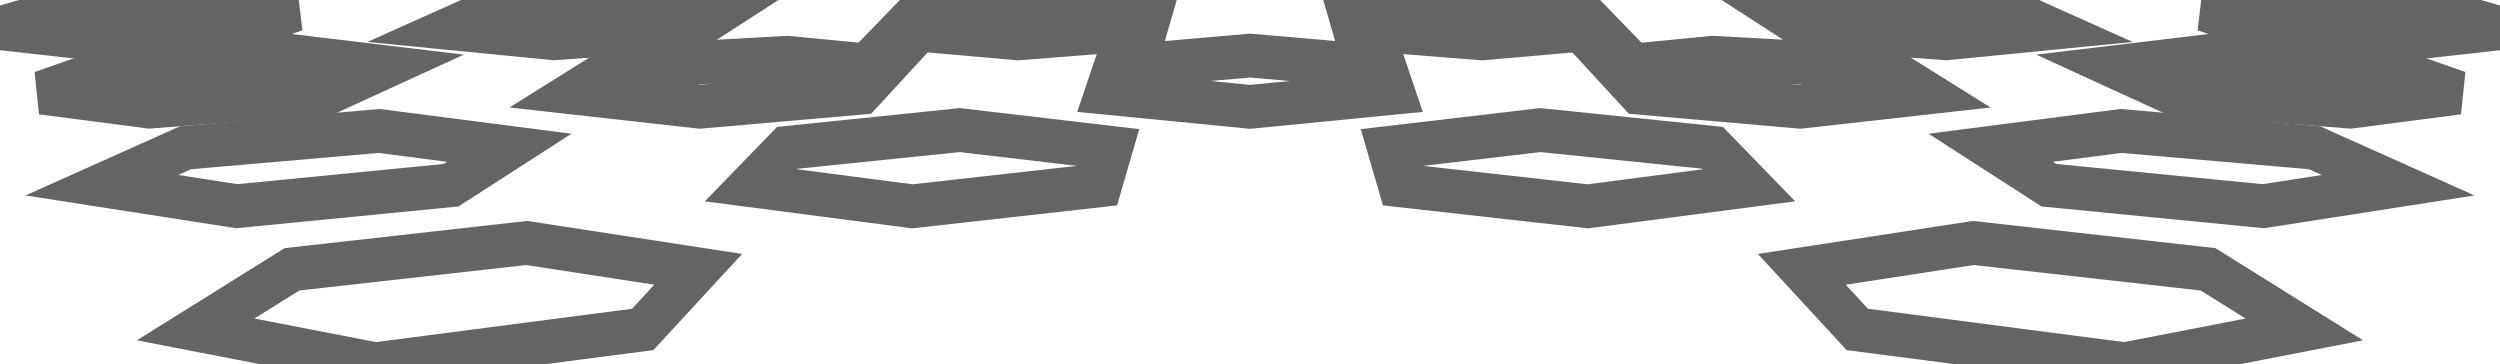<?xml version="1.0" encoding="utf-8"?>
<!-- Generator: Fusion 360, Shaper Origin Export Add-In, Version 1.5.0  -->
<svg enable-background="new 0 0 57.154 8.327" height="8.327cm" shaper:fusionaddin="version:1.5.0" version="1.1" viewBox="0 0 57.154 8.327" width="57.154cm" x="0cm" xml:space="preserve" xmlns="http://www.w3.org/2000/svg" xmlns:shaper="http://www.shapertools.com/namespaces/shaper" xmlns:xlink="http://www.w3.org/1999/xlink" y="0cm"><path d="M29.237,-71.846 L34.603,-72.448 36.804,-73.822 32.699,-74.618 26.583,-73.822 25.315,-72.448 29.237,-71.846z" fill="none" shaper:cutDepth="0" shaper:pathType="guide" stroke="rgb(100,100,100)" transform="matrix(1,0,0,-1,15.877,-66.291)" vector-effect="non-scaling-stroke" /><path d="M19.337,-69.265 L15.877,-69.671 16.126,-70.527 20.422,-71.008 24.111,-70.527 23.28,-69.671 19.337,-69.265z" fill="none" shaper:cutDepth="0" shaper:pathType="guide" stroke="rgb(100,100,100)" transform="matrix(1,0,0,-1,15.877,-66.291)" vector-effect="non-scaling-stroke" /><path d="M32.611,-69.285 L29.634,-69.669 30.964,-70.525 35.865,-71.005 38.948,-70.525 37.037,-69.669 32.611,-69.285z" fill="none" shaper:cutDepth="0" shaper:pathType="guide" stroke="rgb(100,100,100)" transform="matrix(1,0,0,-1,15.877,-66.291)" vector-effect="non-scaling-stroke" /><path d="M21.598,-68.411 L25.278,-68.732 28.148,-68.411 27.213,-67.826 23.279,-67.611 21.059,-67.826 21.598,-68.411z" fill="none" shaper:cutDepth="0" shaper:pathType="guide" stroke="rgb(100,100,100)" transform="matrix(1,0,0,-1,15.877,-66.291)" vector-effect="non-scaling-stroke" /><path d="M12.7,-67.562 L15.777,-67.828 15.975,-68.413 12.7,-68.734 9.425,-68.413 9.623,-67.828 12.7,-67.562z" fill="none" shaper:cutDepth="0" shaper:pathType="guide" stroke="rgb(100,100,100)" transform="matrix(1,0,0,-1,15.877,-66.291)" vector-effect="non-scaling-stroke" /><path d="M-1.813,-67.826 L2.121,-67.611 4.341,-67.826 3.802,-68.411 0.122,-68.732 -2.748,-68.411 -1.813,-67.826z" fill="none" shaper:cutDepth="0" shaper:pathType="guide" stroke="rgb(100,100,100)" transform="matrix(1,0,0,-1,15.877,-66.291)" vector-effect="non-scaling-stroke" /><path d="M-5.564,-70.525 L-4.234,-69.669 -7.211,-69.285 -11.637,-69.669 -13.548,-70.525 -10.465,-71.005 -5.564,-70.525z" fill="none" shaper:cutDepth="0" shaper:pathType="guide" stroke="rgb(100,100,100)" transform="matrix(1,0,0,-1,15.877,-66.291)" vector-effect="non-scaling-stroke" /><path d="M2.12,-69.671 L1.289,-70.527 4.978,-71.008 9.274,-70.527 9.523,-69.671 6.063,-69.265 2.12,-69.671z" fill="none" shaper:cutDepth="0" shaper:pathType="guide" stroke="rgb(100,100,100)" transform="matrix(1,0,0,-1,15.877,-66.291)" vector-effect="non-scaling-stroke" /><path d="M0.085,-72.448 L-3.837,-71.846 -9.203,-72.448 -11.404,-73.822 -7.299,-74.618 -1.183,-73.822 0.085,-72.448z" fill="none" shaper:cutDepth="0" shaper:pathType="guide" stroke="rgb(100,100,100)" transform="matrix(1,0,0,-1,15.877,-66.291)" vector-effect="non-scaling-stroke" /><path d="M38.65,-67.825 L34.901,-67.537 32.496,-67.825 33.771,-68.409 37.856,-68.73 40.321,-68.409 38.65,-67.825z" fill="none" shaper:cutDepth="0" shaper:pathType="guide" stroke="rgb(100,100,100)" transform="matrix(1,0,0,-1,15.877,-66.291)" vector-effect="non-scaling-stroke" /><path d="M27.008,-66.291 L24.746,-66.513 25.403,-66.937 28.615,-67.167 30.957,-66.937 30.011,-66.513 27.008,-66.291z" fill="none" shaper:cutDepth="0" shaper:pathType="guide" stroke="rgb(100,100,100)" transform="matrix(1,0,0,-1,15.877,-66.291)" vector-effect="non-scaling-stroke" /><path d="M20.637,-66.939 L18.005,-67.169 15.083,-66.939 14.96,-66.515 17.469,-66.319 20.226,-66.515 20.637,-66.939z" fill="none" shaper:cutDepth="0" shaper:pathType="guide" stroke="rgb(100,100,100)" transform="matrix(1,0,0,-1,15.877,-66.291)" vector-effect="non-scaling-stroke" /><path d="M36.547,-66.302 L39.797,-66.512 41.277,-66.936 39.224,-67.165 35.723,-66.936 34.531,-66.512 36.547,-66.302z" fill="none" shaper:cutDepth="0" shaper:pathType="guide" stroke="rgb(100,100,100)" transform="matrix(1,0,0,-1,15.877,-66.291)" vector-effect="non-scaling-stroke" /><path d="M-13.25,-67.825 L-14.921,-68.409 -12.456,-68.73 -8.371,-68.409 -7.096,-67.825 -9.501,-67.537 -13.25,-67.825z" fill="none" shaper:cutDepth="0" shaper:pathType="guide" stroke="rgb(100,100,100)" transform="matrix(1,0,0,-1,15.877,-66.291)" vector-effect="non-scaling-stroke" /><path d="M10.317,-66.939 L10.44,-66.515 7.931,-66.319 5.174,-66.515 4.763,-66.939 7.395,-67.169 10.317,-66.939z" fill="none" shaper:cutDepth="0" shaper:pathType="guide" stroke="rgb(100,100,100)" transform="matrix(1,0,0,-1,15.877,-66.291)" vector-effect="non-scaling-stroke" /><path d="M-4.611,-66.513 L-5.557,-66.937 -3.215,-67.167 -0.003,-66.937 0.654,-66.513 -1.608,-66.291 -4.611,-66.513z" fill="none" shaper:cutDepth="0" shaper:pathType="guide" stroke="rgb(100,100,100)" transform="matrix(1,0,0,-1,15.877,-66.291)" vector-effect="non-scaling-stroke" /><path d="M-15.877,-66.936 L-13.824,-67.165 -10.323,-66.936 -9.131,-66.512 -11.147,-66.302 -14.397,-66.512 -15.877,-66.936z" fill="none" shaper:cutDepth="0" shaper:pathType="guide" stroke="rgb(100,100,100)" transform="matrix(1,0,0,-1,15.877,-66.291)" vector-effect="non-scaling-stroke" /></svg>